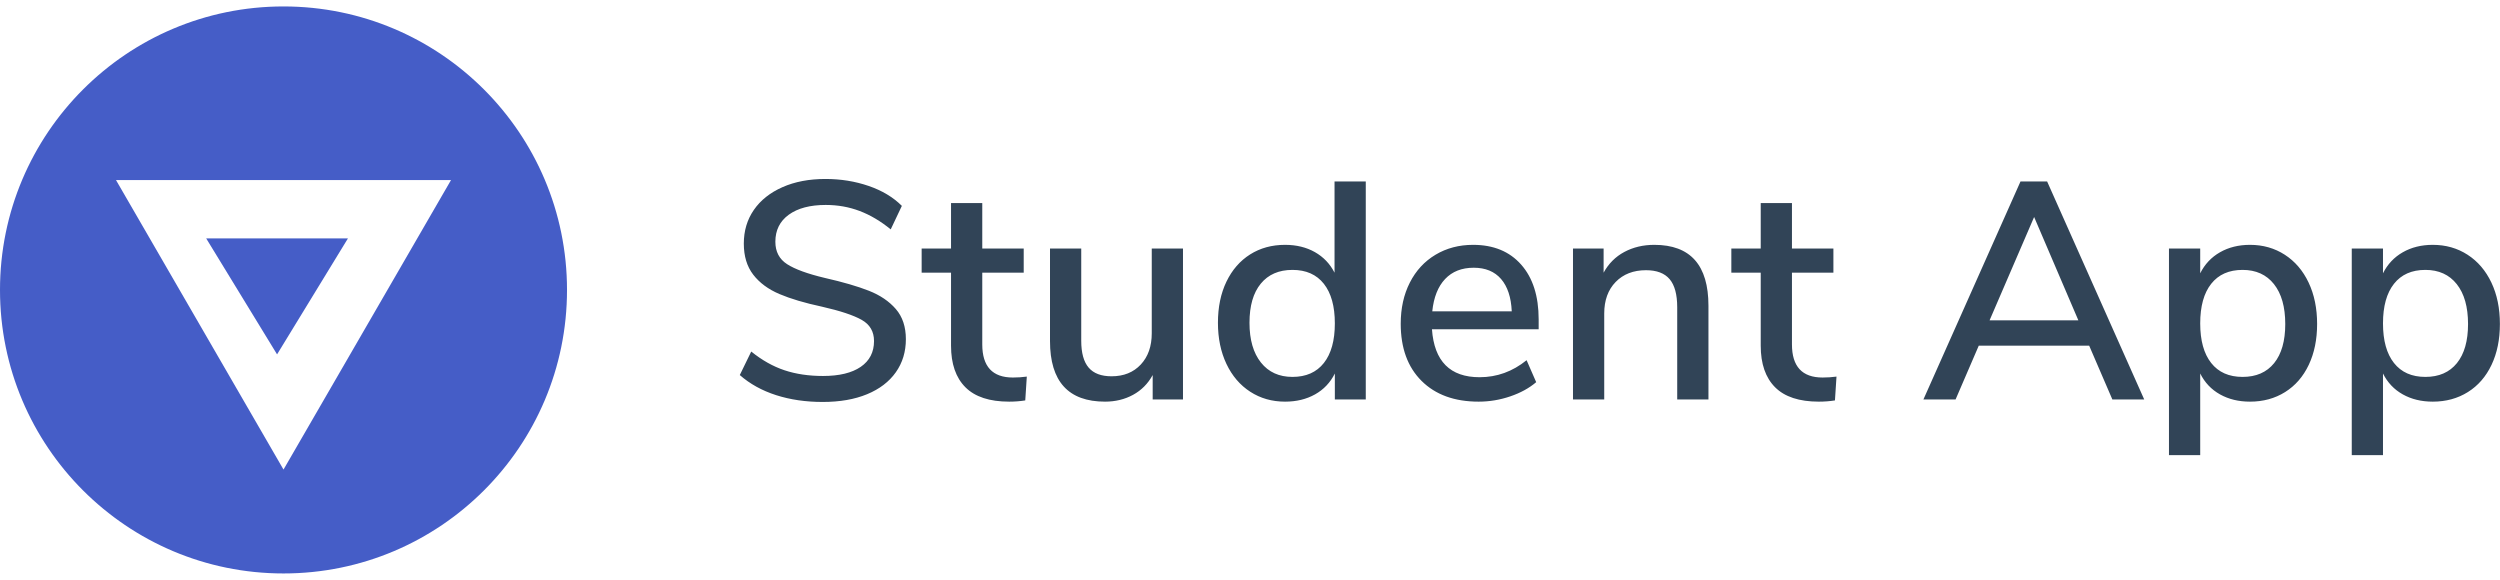 <?xml version="1.0" encoding="UTF-8"?>
<svg width="194px" height="45px" viewBox="0 0 194 45" version="1.1" xmlns="http://www.w3.org/2000/svg" xmlns:xlink="http://www.w3.org/1999/xlink">
    <!-- Generator: Sketch 63.1 (92452) - https://sketch.com -->
    <title>Group</title>
    <desc>Created with Sketch.</desc>
    <g id="Page-1" stroke="none" stroke-width="1" fill="none" fill-rule="evenodd">
        <g id="Desktop-HD" transform="translate(-24, -16)" fill-rule="nonzero">
            <g id="Group" transform="translate(24, 16)">
                <path d="M63.84,31.192 C65.168,31.192 66.316,30.992 67.284,30.592 C68.252,30.192 68.996,29.624 69.516,28.888 C70.036,28.152 70.296,27.296 70.296,26.32 C70.296,25.36 70.036,24.58 69.516,23.98 C68.996,23.38 68.3,22.908 67.428,22.564 C66.556,22.22 65.416,21.888 64.008,21.568 C62.664,21.248 61.688,20.892 61.08,20.5 C60.472,20.108 60.168,19.528 60.168,18.76 C60.168,17.864 60.516,17.164 61.212,16.66 C61.908,16.156 62.864,15.904 64.08,15.904 C65.008,15.904 65.884,16.06 66.708,16.372 C67.532,16.684 68.336,17.16 69.12,17.8 L69.12,17.8 L69.984,15.976 C69.312,15.304 68.452,14.788 67.404,14.428 C66.356,14.068 65.24,13.888 64.056,13.888 C62.792,13.888 61.68,14.1 60.72,14.524 C59.76,14.948 59.02,15.536 58.5,16.288 C57.98,17.04 57.72,17.912 57.72,18.904 C57.72,19.88 57.964,20.684 58.452,21.316 C58.94,21.948 59.616,22.448 60.48,22.816 C61.344,23.184 62.448,23.512 63.792,23.8 C65.2,24.12 66.224,24.46 66.864,24.82 C67.504,25.18 67.824,25.728 67.824,26.464 C67.824,27.328 67.48,27.996 66.792,28.468 C66.104,28.94 65.128,29.176 63.864,29.176 C62.76,29.176 61.764,29.028 60.876,28.732 C59.988,28.436 59.128,27.952 58.296,27.28 L58.296,27.28 L57.408,29.104 C58.192,29.792 59.132,30.312 60.228,30.664 C61.324,31.016 62.528,31.192 63.84,31.192 Z M78.312,31.168 C78.744,31.168 79.16,31.136 79.56,31.072 L79.56,31.072 L79.68,29.224 C79.328,29.272 78.968,29.296 78.6,29.296 C77.016,29.296 76.224,28.44 76.224,26.728 L76.224,26.728 L76.224,21.16 L79.44,21.16 L79.44,19.288 L76.224,19.288 L76.224,15.76 L73.8,15.76 L73.8,19.288 L71.52,19.288 L71.52,21.16 L73.8,21.16 L73.8,26.824 C73.8,28.232 74.172,29.308 74.916,30.052 C75.66,30.796 76.792,31.168 78.312,31.168 Z M85.752,31.168 C86.552,31.168 87.276,30.992 87.924,30.64 C88.572,30.288 89.08,29.776 89.448,29.104 L89.448,29.104 L89.448,31 L91.8,31 L91.8,19.288 L89.376,19.288 L89.376,25.864 C89.376,26.872 89.092,27.68 88.524,28.288 C87.956,28.896 87.2,29.2 86.256,29.2 C85.456,29.2 84.864,28.976 84.48,28.528 C84.096,28.08 83.904,27.384 83.904,26.44 L83.904,26.44 L83.904,19.288 L81.48,19.288 L81.48,26.464 C81.48,29.6 82.904,31.168 85.752,31.168 Z M99.72,31.168 C100.6,31.168 101.376,30.98 102.048,30.604 C102.72,30.228 103.232,29.688 103.584,28.984 L103.584,28.984 L103.584,31 L105.984,31 L105.984,14.08 L103.56,14.08 L103.56,21.16 C103.208,20.472 102.7,19.94 102.036,19.564 C101.372,19.188 100.6,19 99.72,19 C98.696,19 97.792,19.248 97.008,19.744 C96.224,20.24 95.612,20.944 95.172,21.856 C94.732,22.768 94.512,23.832 94.512,25.048 C94.512,26.248 94.732,27.312 95.172,28.24 C95.612,29.168 96.228,29.888 97.02,30.4 C97.812,30.912 98.712,31.168 99.72,31.168 Z M100.296,29.248 C99.256,29.248 98.44,28.876 97.848,28.132 C97.256,27.388 96.96,26.36 96.96,25.048 C96.96,23.736 97.252,22.724 97.836,22.012 C98.42,21.3 99.24,20.944 100.296,20.944 C101.352,20.944 102.164,21.304 102.732,22.024 C103.3,22.744 103.584,23.768 103.584,25.096 C103.584,26.424 103.3,27.448 102.732,28.168 C102.164,28.888 101.352,29.248 100.296,29.248 Z M114.744,31.168 C115.576,31.168 116.392,31.032 117.192,30.76 C117.992,30.488 118.664,30.12 119.208,29.656 L119.208,29.656 L118.464,27.952 C117.376,28.832 116.16,29.272 114.816,29.272 C112.528,29.272 111.296,28.032 111.12,25.552 L111.12,25.552 L119.4,25.552 L119.4,24.784 C119.4,22.976 118.948,21.56 118.044,20.536 C117.14,19.512 115.896,19 114.312,19 C113.224,19 112.252,19.256 111.396,19.768 C110.54,20.28 109.876,21 109.404,21.928 C108.932,22.856 108.696,23.92 108.696,25.12 C108.696,27.008 109.236,28.488 110.316,29.56 C111.396,30.632 112.872,31.168 114.744,31.168 Z M117.312,24.16 L111.144,24.16 C111.256,23.072 111.588,22.236 112.14,21.652 C112.692,21.068 113.432,20.776 114.36,20.776 C115.272,20.776 115.98,21.068 116.484,21.652 C116.988,22.236 117.264,23.072 117.312,24.16 L117.312,24.16 Z M124.488,31 L124.488,24.328 C124.488,23.304 124.784,22.488 125.376,21.88 C125.968,21.272 126.752,20.968 127.728,20.968 C128.56,20.968 129.172,21.2 129.564,21.664 C129.956,22.128 130.152,22.856 130.152,23.848 L130.152,23.848 L130.152,31 L132.576,31 L132.576,23.728 C132.576,20.576 131.176,19 128.376,19 C127.512,19 126.736,19.184 126.048,19.552 C125.36,19.92 124.824,20.456 124.44,21.16 L124.44,21.16 L124.44,19.288 L122.064,19.288 L122.064,31 L124.488,31 Z M141.144,31.168 C141.576,31.168 141.992,31.136 142.392,31.072 L142.392,31.072 L142.512,29.224 C142.16,29.272 141.8,29.296 141.432,29.296 C139.848,29.296 139.056,28.44 139.056,26.728 L139.056,26.728 L139.056,21.16 L142.272,21.16 L142.272,19.288 L139.056,19.288 L139.056,15.76 L136.632,15.76 L136.632,19.288 L134.352,19.288 L134.352,21.16 L136.632,21.16 L136.632,26.824 C136.632,28.232 137.004,29.308 137.748,30.052 C138.492,30.796 139.624,31.168 141.144,31.168 Z M151.752,31 L153.552,26.824 L162.12,26.824 L163.92,31 L166.392,31 L158.856,14.08 L156.792,14.08 L149.256,31 L151.752,31 Z M161.28,24.856 L154.392,24.856 L157.848,16.84 L161.28,24.856 Z M170.736,35.32 L170.736,28.984 C171.088,29.688 171.6,30.228 172.272,30.604 C172.944,30.98 173.72,31.168 174.6,31.168 C175.624,31.168 176.532,30.92 177.324,30.424 C178.116,29.928 178.728,29.224 179.16,28.312 C179.592,27.4 179.808,26.344 179.808,25.144 C179.808,23.928 179.588,22.856 179.148,21.928 C178.708,21 178.092,20.28 177.3,19.768 C176.508,19.256 175.608,19 174.6,19 C173.72,19 172.944,19.192 172.272,19.576 C171.6,19.96 171.088,20.504 170.736,21.208 L170.736,21.208 L170.736,19.288 L168.312,19.288 L168.312,35.32 L170.736,35.32 Z M174.024,29.248 C172.968,29.248 172.156,28.888 171.588,28.168 C171.02,27.448 170.736,26.424 170.736,25.096 C170.736,23.768 171.02,22.744 171.588,22.024 C172.156,21.304 172.968,20.944 174.024,20.944 C175.064,20.944 175.876,21.312 176.46,22.048 C177.044,22.784 177.336,23.816 177.336,25.144 C177.336,26.456 177.048,27.468 176.472,28.18 C175.896,28.892 175.08,29.248 174.024,29.248 Z M184.92,35.32 L184.92,28.984 C185.272,29.688 185.784,30.228 186.456,30.604 C187.128,30.98 187.904,31.168 188.784,31.168 C189.808,31.168 190.716,30.92 191.508,30.424 C192.3,29.928 192.912,29.224 193.344,28.312 C193.776,27.4 193.992,26.344 193.992,25.144 C193.992,23.928 193.772,22.856 193.332,21.928 C192.892,21 192.276,20.28 191.484,19.768 C190.692,19.256 189.792,19 188.784,19 C187.904,19 187.128,19.192 186.456,19.576 C185.784,19.96 185.272,20.504 184.92,21.208 L184.92,21.208 L184.92,19.288 L182.496,19.288 L182.496,35.32 L184.92,35.32 Z M188.208,29.248 C187.152,29.248 186.34,28.888 185.772,28.168 C185.204,27.448 184.92,26.424 184.92,25.096 C184.92,23.768 185.204,22.744 185.772,22.024 C186.34,21.304 187.152,20.944 188.208,20.944 C189.248,20.944 190.06,21.312 190.644,22.048 C191.228,22.784 191.52,23.816 191.52,25.144 C191.52,26.456 191.232,27.468 190.656,28.18 C190.08,28.892 189.264,29.248 188.208,29.248 Z" id="StudentApp" fill="#314457"></path>
                <g id="abstract" fill="#455DC7">
                    <path d="M22,0.5 C9.85,0.5 0,10.35 0,22.5 C0,34.65 9.85,44.5 22,44.5 C34.15,44.5 44,34.65 44,22.5 C44,10.35 34.15,0.5 22,0.5 Z M22,36.438 L9.001,13.973 L34.999,13.973 L22,36.438 Z" id="Shape"></path>
                    <polygon id="Path" points="21.5 27.5 27 18.5 16 18.5"></polygon>
                </g>
            </g>
        </g>
    </g>
</svg>